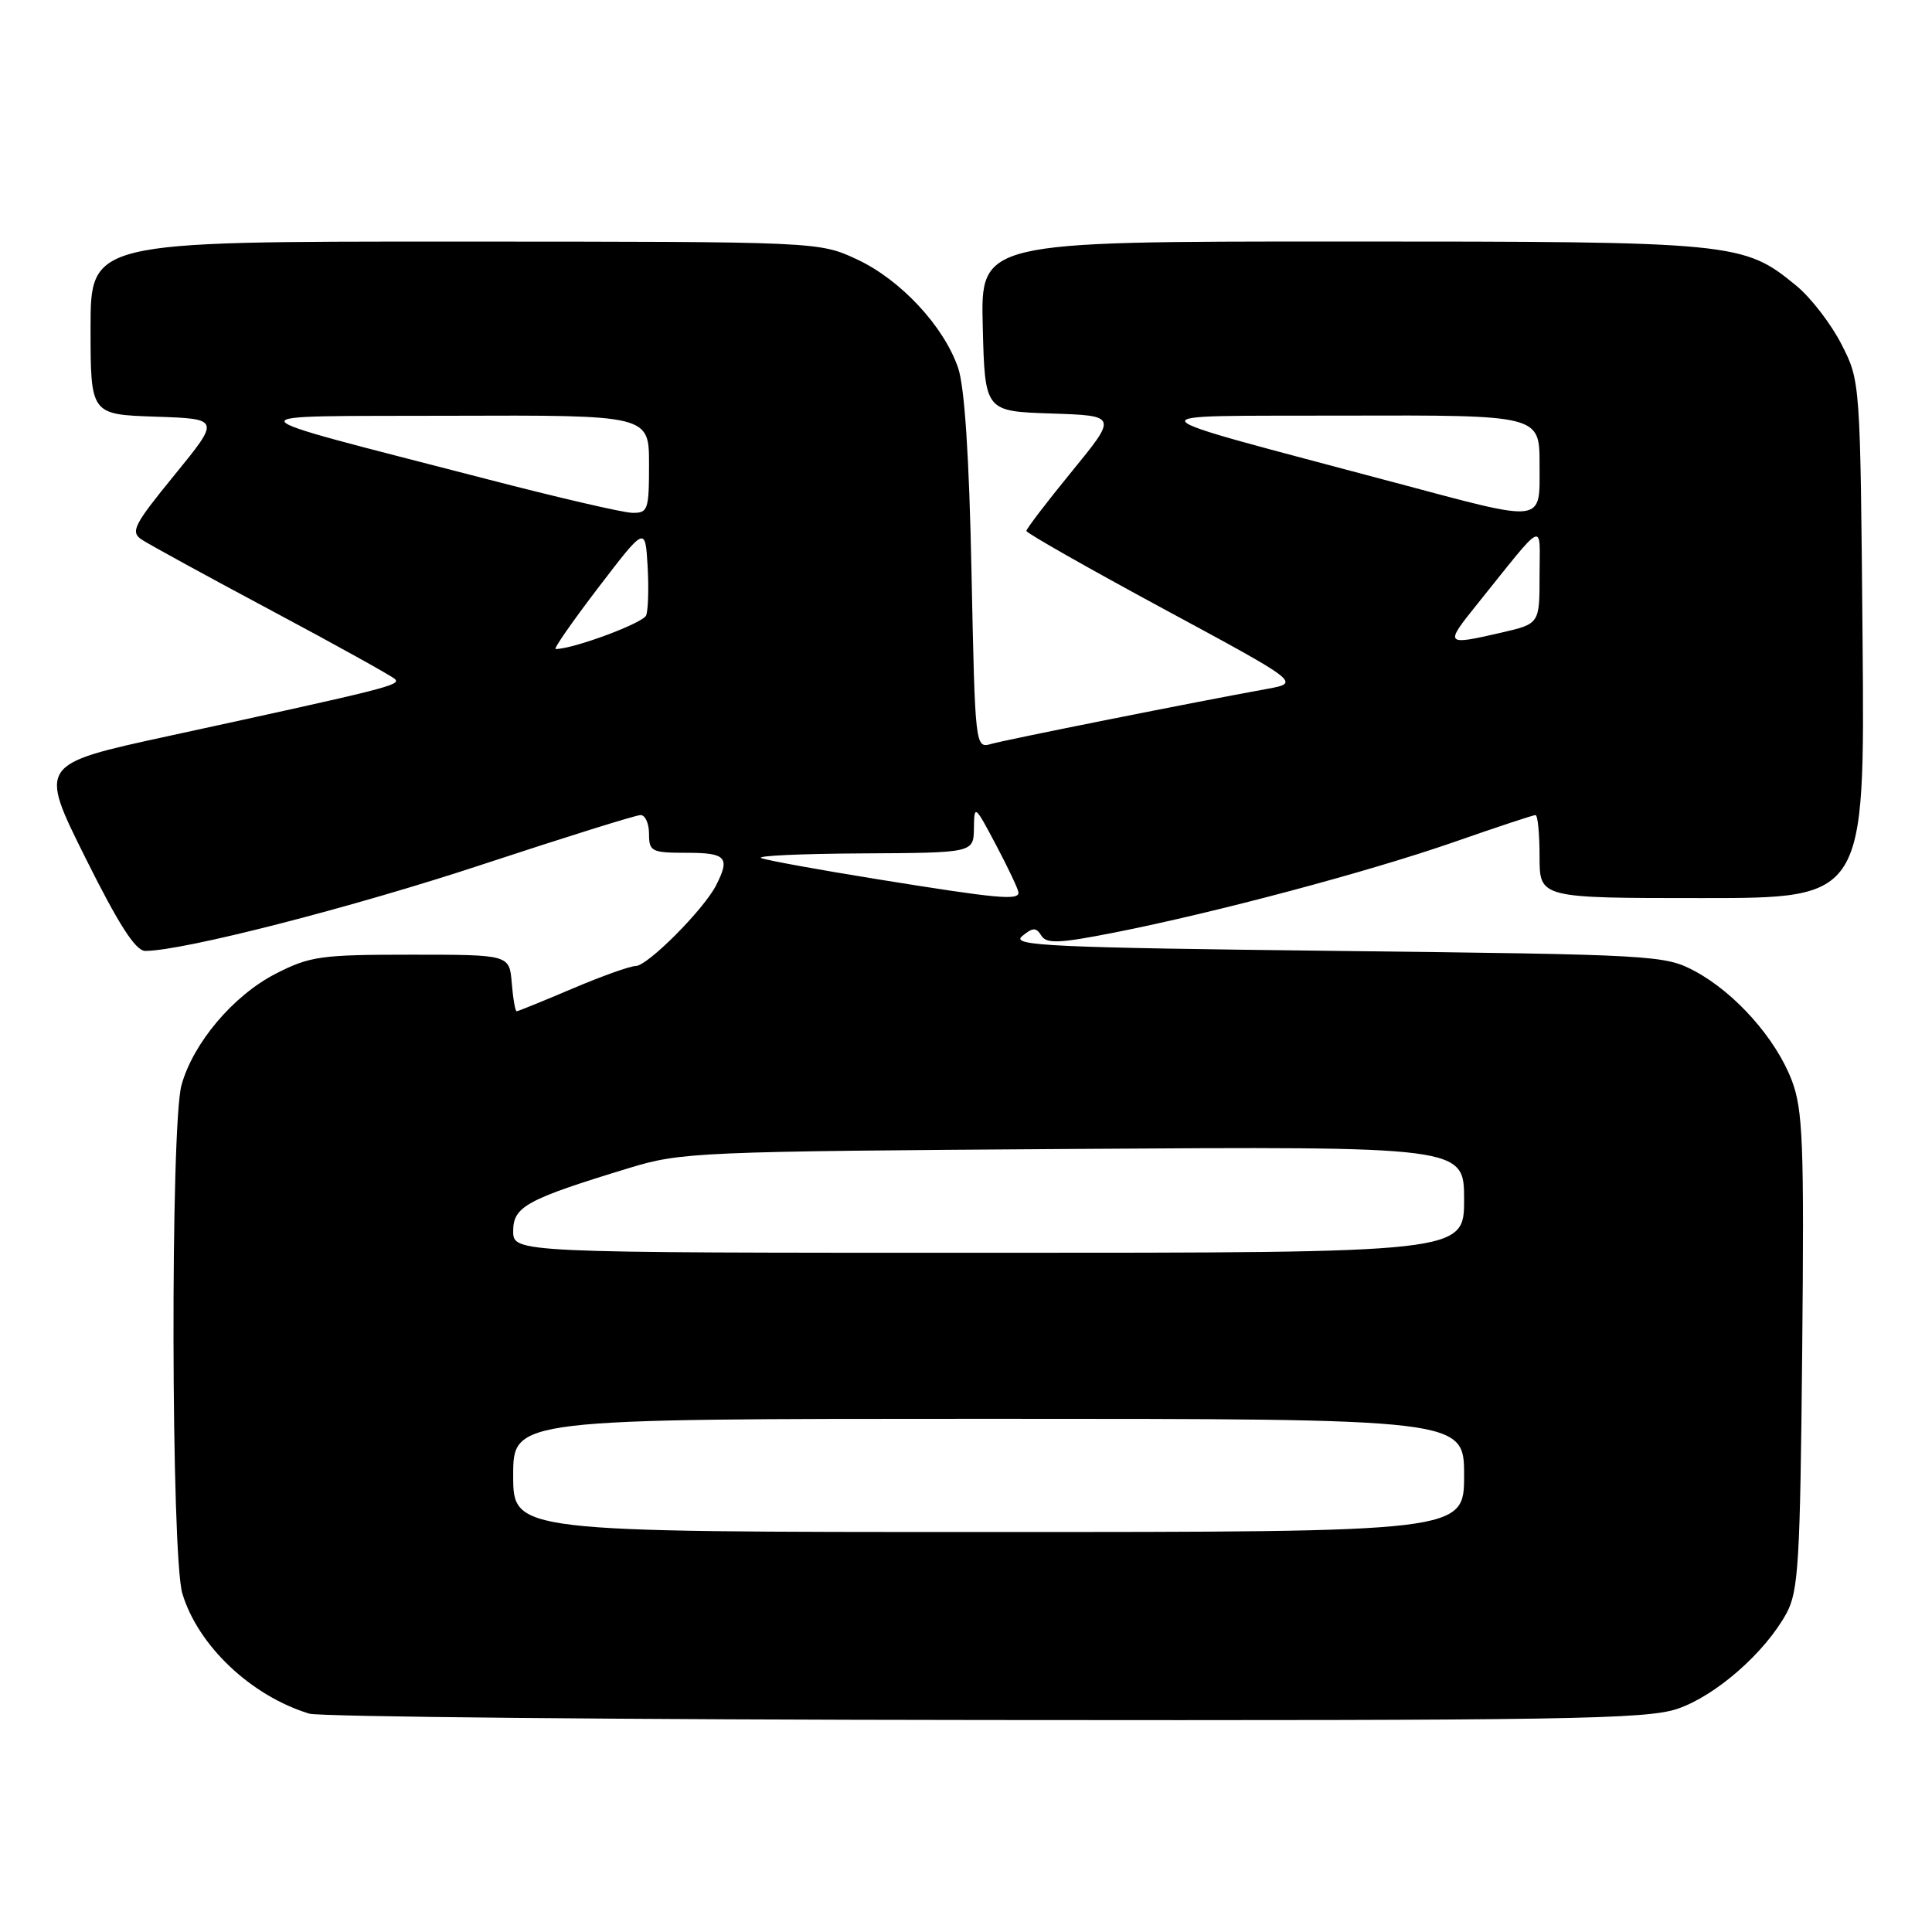 <?xml version="1.0" encoding="UTF-8" standalone="no"?>
<!DOCTYPE svg PUBLIC "-//W3C//DTD SVG 1.1//EN" "http://www.w3.org/Graphics/SVG/1.1/DTD/svg11.dtd" >
<svg xmlns="http://www.w3.org/2000/svg" xmlns:xlink="http://www.w3.org/1999/xlink" version="1.1" viewBox="0 0 256 256">
 <g >
 <path fill="currentColor"
d=" M 222.29 226.42 C 227.36 224.69 233.86 218.99 236.70 213.80 C 238.31 210.86 238.53 207.11 238.80 179.04 C 239.07 151.39 238.90 147.03 237.41 143.13 C 235.30 137.61 229.91 131.54 224.57 128.68 C 220.61 126.56 219.28 126.49 177.09 126.00 C 139.19 125.56 133.91 125.32 135.42 124.06 C 136.86 122.87 137.29 122.86 137.98 123.97 C 138.67 125.08 140.33 125.01 147.66 123.57 C 161.12 120.91 181.33 115.52 192.71 111.56 C 198.32 109.60 203.16 108.00 203.46 108.00 C 203.76 108.00 204.00 110.47 204.00 113.50 C 204.00 119.00 204.00 119.00 225.55 119.00 C 247.10 119.00 247.10 119.00 246.80 84.75 C 246.50 50.50 246.50 50.50 244.01 45.63 C 242.64 42.94 239.97 39.47 238.07 37.90 C 231.01 32.09 230.14 32.00 177.79 32.00 C 129.93 32.00 129.93 32.00 130.22 43.25 C 130.50 54.50 130.50 54.50 139.28 54.79 C 148.06 55.08 148.06 55.08 142.03 62.46 C 138.71 66.52 136.00 70.07 136.00 70.35 C 136.00 70.63 144.17 75.27 154.16 80.67 C 172.31 90.47 172.31 90.47 167.91 91.28 C 158.30 93.02 133.38 98.00 131.36 98.57 C 129.22 99.18 129.21 99.12 128.73 75.84 C 128.42 60.43 127.81 51.22 126.95 48.73 C 125.04 43.19 119.32 37.06 113.56 34.37 C 108.50 32.02 108.50 32.02 60.25 32.01 C 12.00 32.00 12.00 32.00 12.00 43.46 C 12.00 54.92 12.00 54.92 20.59 55.21 C 29.19 55.50 29.19 55.50 23.13 62.93 C 17.70 69.58 17.25 70.48 18.78 71.50 C 19.73 72.13 27.47 76.37 36.00 80.92 C 44.53 85.47 51.87 89.55 52.32 89.97 C 53.17 90.77 51.50 91.19 22.32 97.53 C 5.14 101.26 5.14 101.26 11.30 113.63 C 15.74 122.54 17.96 126.00 19.25 126.00 C 24.25 126.00 46.72 120.24 64.13 114.48 C 74.92 110.92 84.26 108.00 84.88 108.00 C 85.50 108.00 86.00 109.12 86.00 110.50 C 86.00 112.83 86.33 113.00 91.00 113.00 C 96.23 113.00 96.78 113.61 94.88 117.32 C 93.24 120.53 85.80 128.00 84.24 128.00 C 83.50 128.00 79.72 129.35 75.84 131.00 C 71.96 132.65 68.64 134.00 68.46 134.00 C 68.27 134.00 67.98 132.31 67.81 130.25 C 67.50 126.50 67.50 126.50 54.47 126.50 C 42.47 126.50 41.06 126.70 36.48 129.05 C 30.90 131.93 25.59 138.21 24.05 143.78 C 22.57 149.09 22.67 206.16 24.16 211.14 C 26.24 218.07 33.26 224.71 40.99 227.07 C 42.37 227.48 82.68 227.87 130.57 227.91 C 207.49 227.99 218.18 227.82 222.29 226.42 Z  M 68.00 195.50 C 68.00 188.00 68.00 188.00 131.00 188.00 C 194.00 188.00 194.00 188.00 194.00 195.50 C 194.00 203.00 194.00 203.00 131.00 203.00 C 68.00 203.00 68.00 203.00 68.00 195.50 Z  M 68.00 163.11 C 68.00 159.88 69.78 158.91 83.29 154.79 C 90.25 152.66 92.29 152.57 142.25 152.24 C 194.00 151.90 194.00 151.90 194.00 158.95 C 194.00 166.00 194.00 166.00 131.00 166.00 C 68.00 166.00 68.00 166.00 68.00 163.11 Z  M 116.37 116.52 C 108.59 115.27 101.62 114.00 100.87 113.70 C 100.12 113.40 106.14 113.12 114.25 113.08 C 129.00 113.00 129.00 113.00 129.05 109.75 C 129.09 106.58 129.16 106.63 132.00 112.00 C 133.60 115.03 134.93 117.84 134.95 118.25 C 135.02 119.34 132.17 119.07 116.37 116.52 Z  M 79.28 77.86 C 85.50 69.73 85.50 69.73 85.81 74.99 C 85.98 77.89 85.89 80.84 85.62 81.54 C 85.23 82.56 75.98 86.00 73.62 86.00 C 73.31 86.00 75.86 82.34 79.28 77.86 Z  M 195.58 80.25 C 204.98 68.56 204.00 69.02 204.00 76.25 C 204.00 82.66 204.00 82.66 198.92 83.83 C 191.50 85.54 191.41 85.44 195.58 80.25 Z  M 64.50 63.48 C 29.36 54.38 29.82 55.19 59.75 55.09 C 86.00 55.00 86.00 55.00 86.00 61.50 C 86.00 67.59 85.86 68.00 83.75 67.95 C 82.51 67.92 73.85 65.91 64.50 63.48 Z  M 185.00 63.99 C 148.57 54.27 149.24 55.16 178.25 55.07 C 204.00 55.00 204.00 55.00 204.00 61.50 C 204.00 69.44 204.97 69.31 185.00 63.99 Z "/>
</g>
</svg>